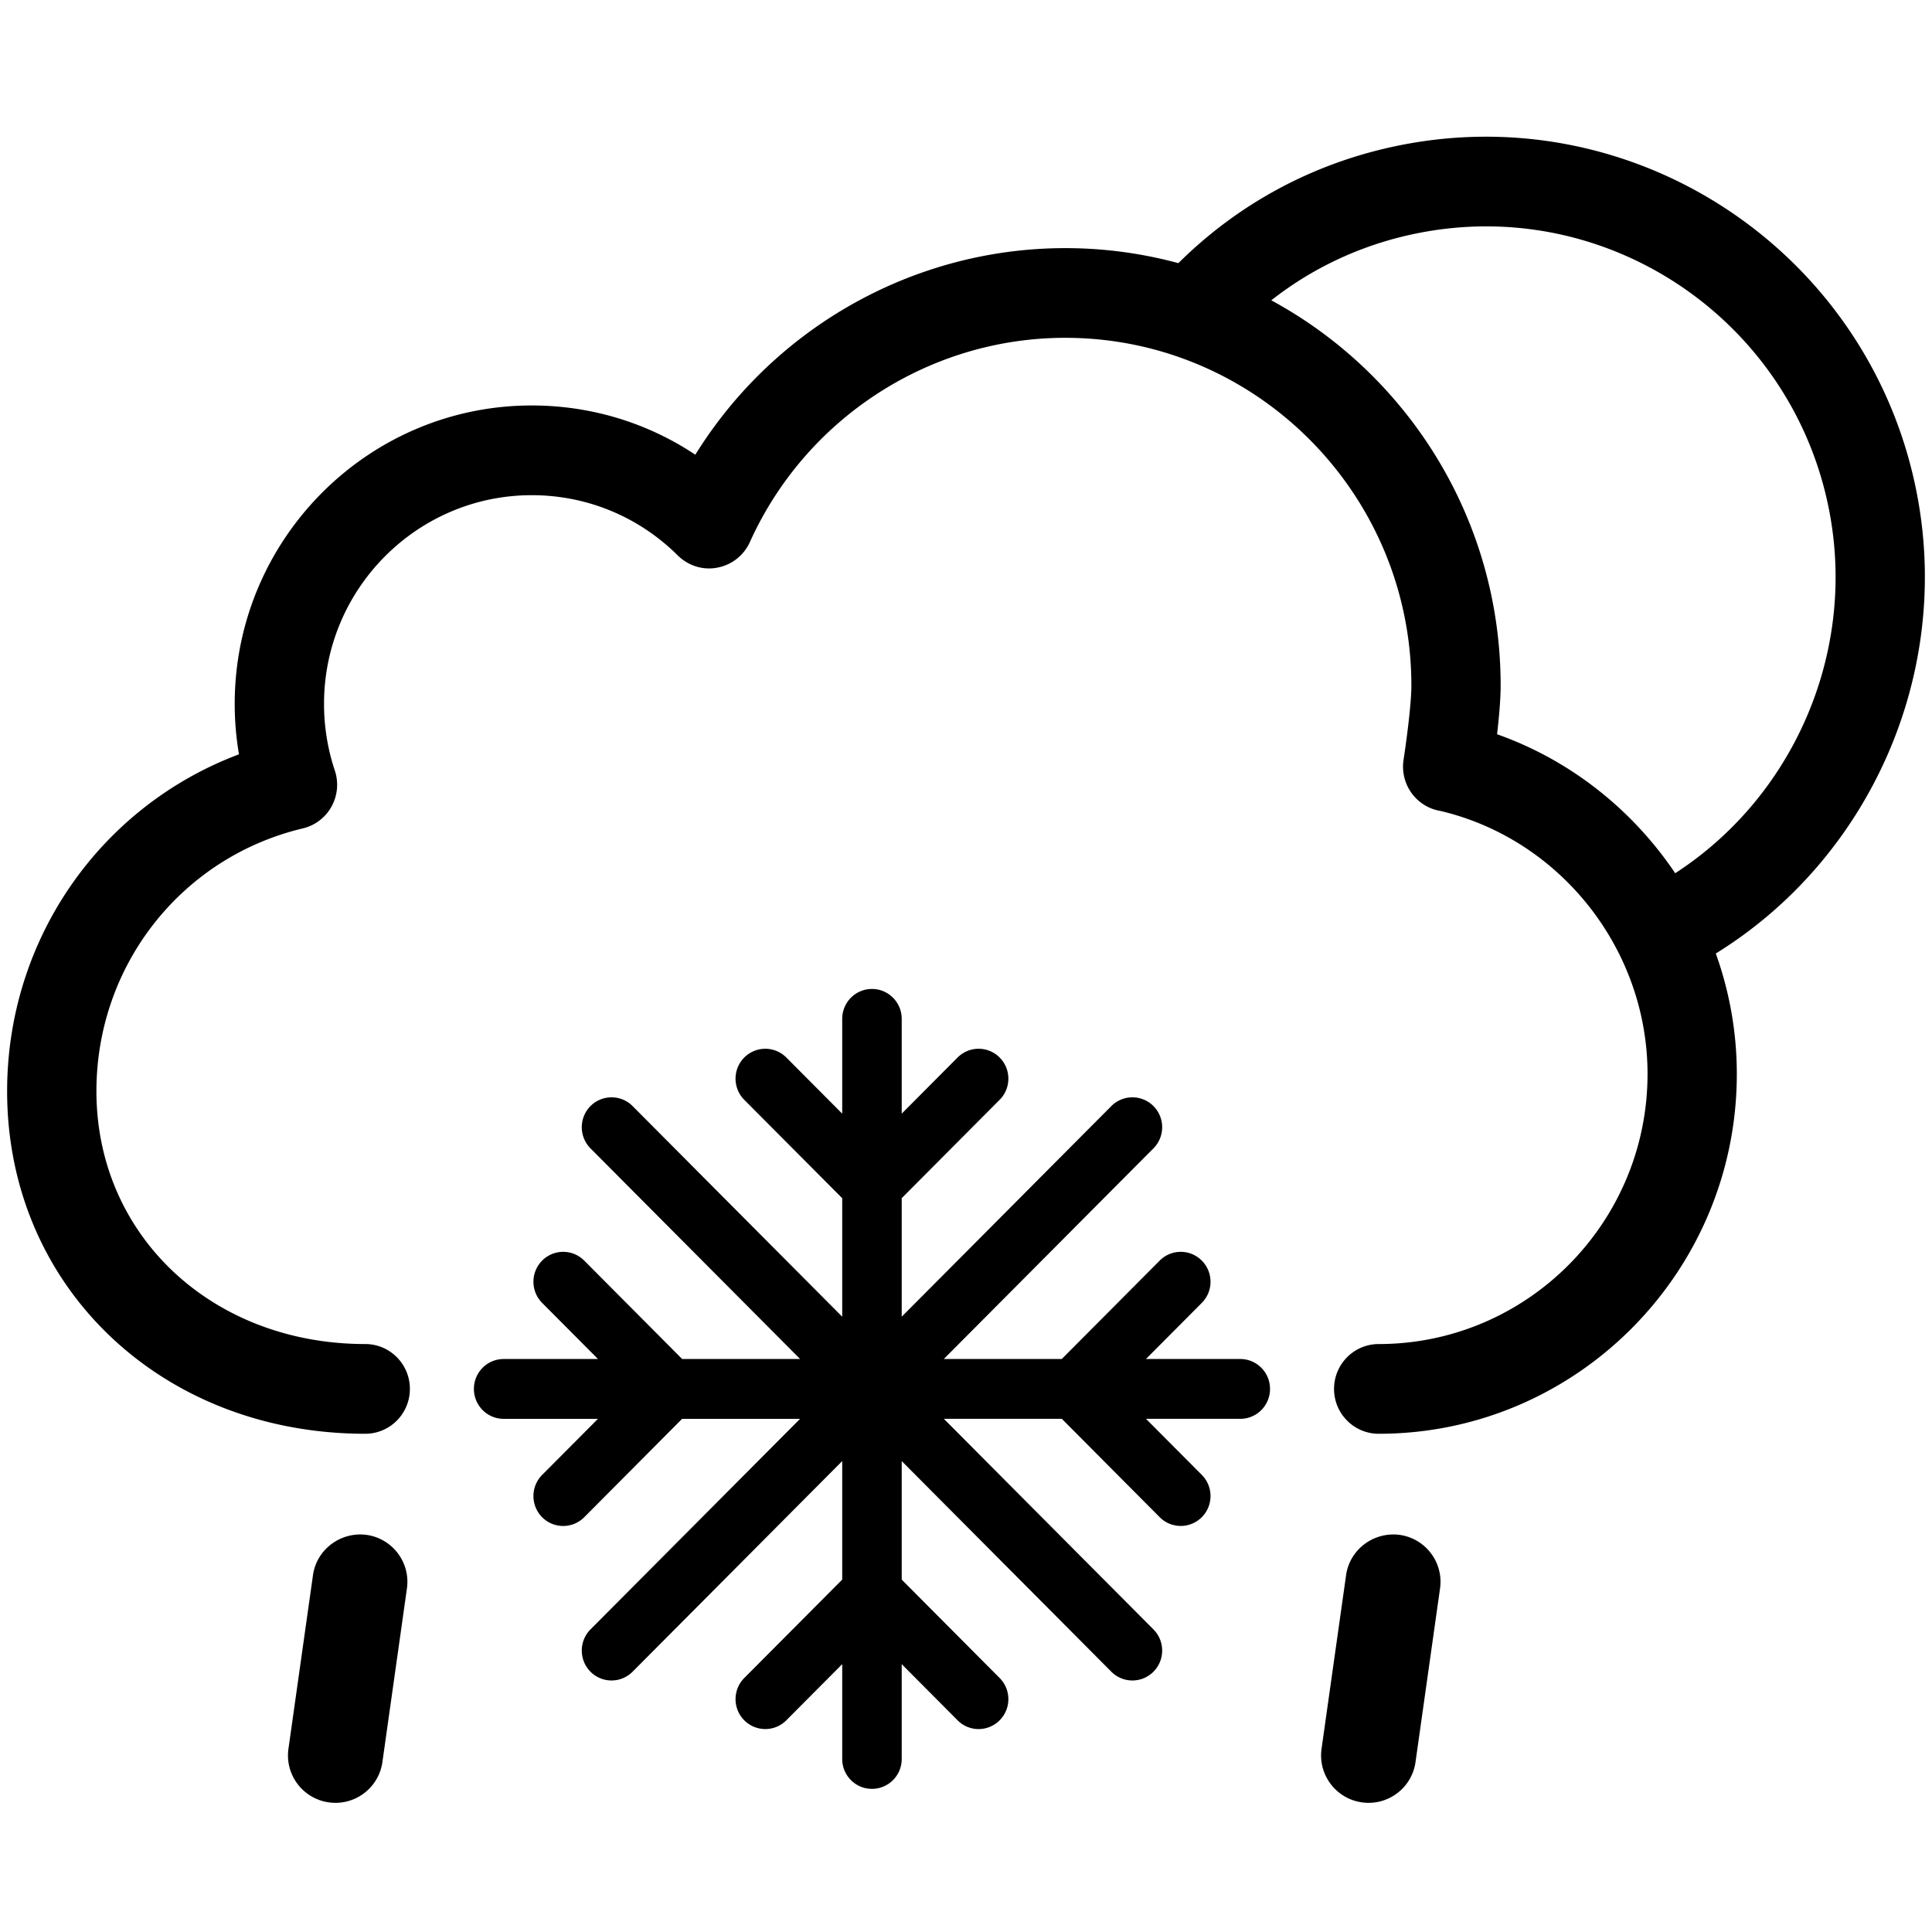 <?xml version="1.0" standalone="no"?><!DOCTYPE svg PUBLIC "-//W3C//DTD SVG 1.1//EN" "http://www.w3.org/Graphics/SVG/1.1/DTD/svg11.dtd"><svg class="icon" width="64px" height="64.00px" viewBox="0 0 1024 1024" version="1.1" xmlns="http://www.w3.org/2000/svg"><path fill="#000000" d="M194.293 813.523c-13.606-1.807-26.471 7.612-28.411 21.354l-12.999 92.02c-1.941 13.74 7.63 26.451 21.388 28.394 1.183 0.169 2.363 0.253 3.545 0.253 12.323 0 23.094-9.065 24.866-21.624l12.999-92.002c1.942-13.742-7.63-26.453-21.388-28.395z m547.585 0c-13.657-1.807-26.486 7.612-28.429 21.354l-12.998 92.02c-1.94 13.74 7.631 26.451 21.389 28.394 1.197 0.169 2.38 0.253 3.545 0.253 12.34 0 23.109-9.065 24.866-21.624l12.997-92.002c1.958-13.742-7.63-26.453-21.37-28.395z m274.82-548.057C994.35 138.572 873.482 53.678 747.111 76.028c-46.95 8.333-89.018 30.17-122.548 63.443a229.261 229.261 0 0 0-59.969-7.956c-80.252 0-154.31 42.135-196.057 109.49-25.523-16.982-55.437-26.098-86.7-26.098-86.802 0-157.432 70.951-157.432 158.158 0 9.015 0.759 17.944 2.262 26.739C53.253 427.372 3.775 497.731 3.775 578.354c0 103.516 81.604 181.572 189.826 181.572 13.066 0 23.65-10.651 23.65-23.769 0-13.134-10.584-23.785-23.65-23.785-81.248 0-142.492-57.615-142.492-134.019 0-66.63 44.972-123.924 109.39-139.285a23.58 23.58 0 0 0 15.227-11.598 23.845 23.845 0 0 0 1.722-19.108c-3.781-11.344-5.705-23.211-5.705-35.298 0-60.991 49.394-110.604 110.098-110.604 29.152 0 56.652 11.344 77.416 31.956 5.521 5.453 13.336 7.934 20.933 6.449 7.596-1.401 14.045-6.466 17.252-13.539 29.693-65.769 95.311-108.274 167.155-108.274 101.149 0 183.462 82.7 183.462 184.323 0 10.466-2.971 31.686-4.118 39.164a23.847 23.847 0 0 0-0.305 3.815c0 11.732 8.475 21.591 19.817 23.465 63.692 15.023 109.777 73.432 109.777 139.386 0 78.936-63.929 143.168-142.492 143.168-13.065 0-23.667 10.651-23.667 23.785 0 13.116 10.602 23.769 23.667 23.769 104.662 0 189.811-85.569 189.811-190.722 0-22.175-3.92-43.705-11.135-63.83 80.32-49.666 123.969-145.182 107.284-239.909zM887.891 462.825c-22.539-33.532-55.414-59.859-94.408-73.655 0.996-8.694 1.891-18.434 1.891-25.794 0-88.182-49.251-165.011-121.562-204.205 23.618-18.546 51.308-30.945 81.537-36.315 100.645-17.911 196.95 49.815 214.743 150.899 13.06 74.179-20.303 148.969-82.201 189.07zM657.37 720.307h-50.003l29.611-29.744c6.161-6.194 6.161-16.238 0-22.418a15.724 15.724 0 0 0-22.317 0l-51.913 52.162h-62.516l111.12-111.649c6.162-6.195 6.162-16.224 0-22.418a15.748 15.748 0 0 0-22.316 0L477.927 697.88v-62.824l51.909-52.141c6.16-6.179 6.16-16.223 0-22.401-6.162-6.194-16.155-6.194-22.301 0l-29.608 29.741v-50.233c0-8.763-7.057-15.853-15.768-15.853s-15.767 7.09-15.767 15.853v50.233l-29.609-29.741c-6.162-6.194-16.139-6.194-22.316 0-6.146 6.18-6.146 16.224 0 22.401l51.926 52.158v62.808L335.283 586.24a15.75 15.75 0 0 0-22.316 0c-6.146 6.194-6.146 16.223 0 22.418l111.121 111.649h-62.531l-51.898-52.161c-6.178-6.195-16.154-6.195-22.315 0-6.146 6.179-6.146 16.223 0 22.418l29.601 29.743H266.95c-8.712 0-15.768 7.091-15.768 15.853 0 8.761 7.056 15.852 15.768 15.852h49.986l-29.595 29.728c-6.146 6.195-6.146 16.223 0 22.418a15.708 15.708 0 0 0 11.158 4.643c4.033 0 8.068-1.553 11.157-4.643l51.882-52.146h62.514L312.966 863.626c-6.146 6.195-6.146 16.223 0 22.418a15.737 15.737 0 0 0 11.159 4.643c4.033 0 8.068-1.553 11.157-4.643l111.11-111.641v62.824l-51.926 52.158c-6.146 6.195-6.146 16.224 0 22.401 6.178 6.195 16.154 6.195 22.316 0l29.609-29.752v50.262c0 8.762 7.056 15.835 15.767 15.835 8.71 0 15.768-7.073 15.768-15.835v-50.263l29.608 29.753a15.628 15.628 0 0 0 11.143 4.659c4.034 0 8.067-1.555 11.158-4.659 6.16-6.179 6.16-16.206 0-22.401l-51.909-52.157v-62.825l111.109 111.641a15.741 15.741 0 0 0 11.158 4.644c4.035 0 8.069-1.554 11.158-4.644 6.162-6.195 6.162-16.223 0-22.418L500.268 752.01h62.531l51.862 52.128a15.746 15.746 0 0 0 11.159 4.644c4.034 0 8.068-1.555 11.158-4.644 6.161-6.194 6.161-16.223 0-22.418L607.4 752.01h49.97c8.711 0 15.769-7.091 15.769-15.852 0-8.762-7.058-15.851-15.769-15.851z"  /></svg>